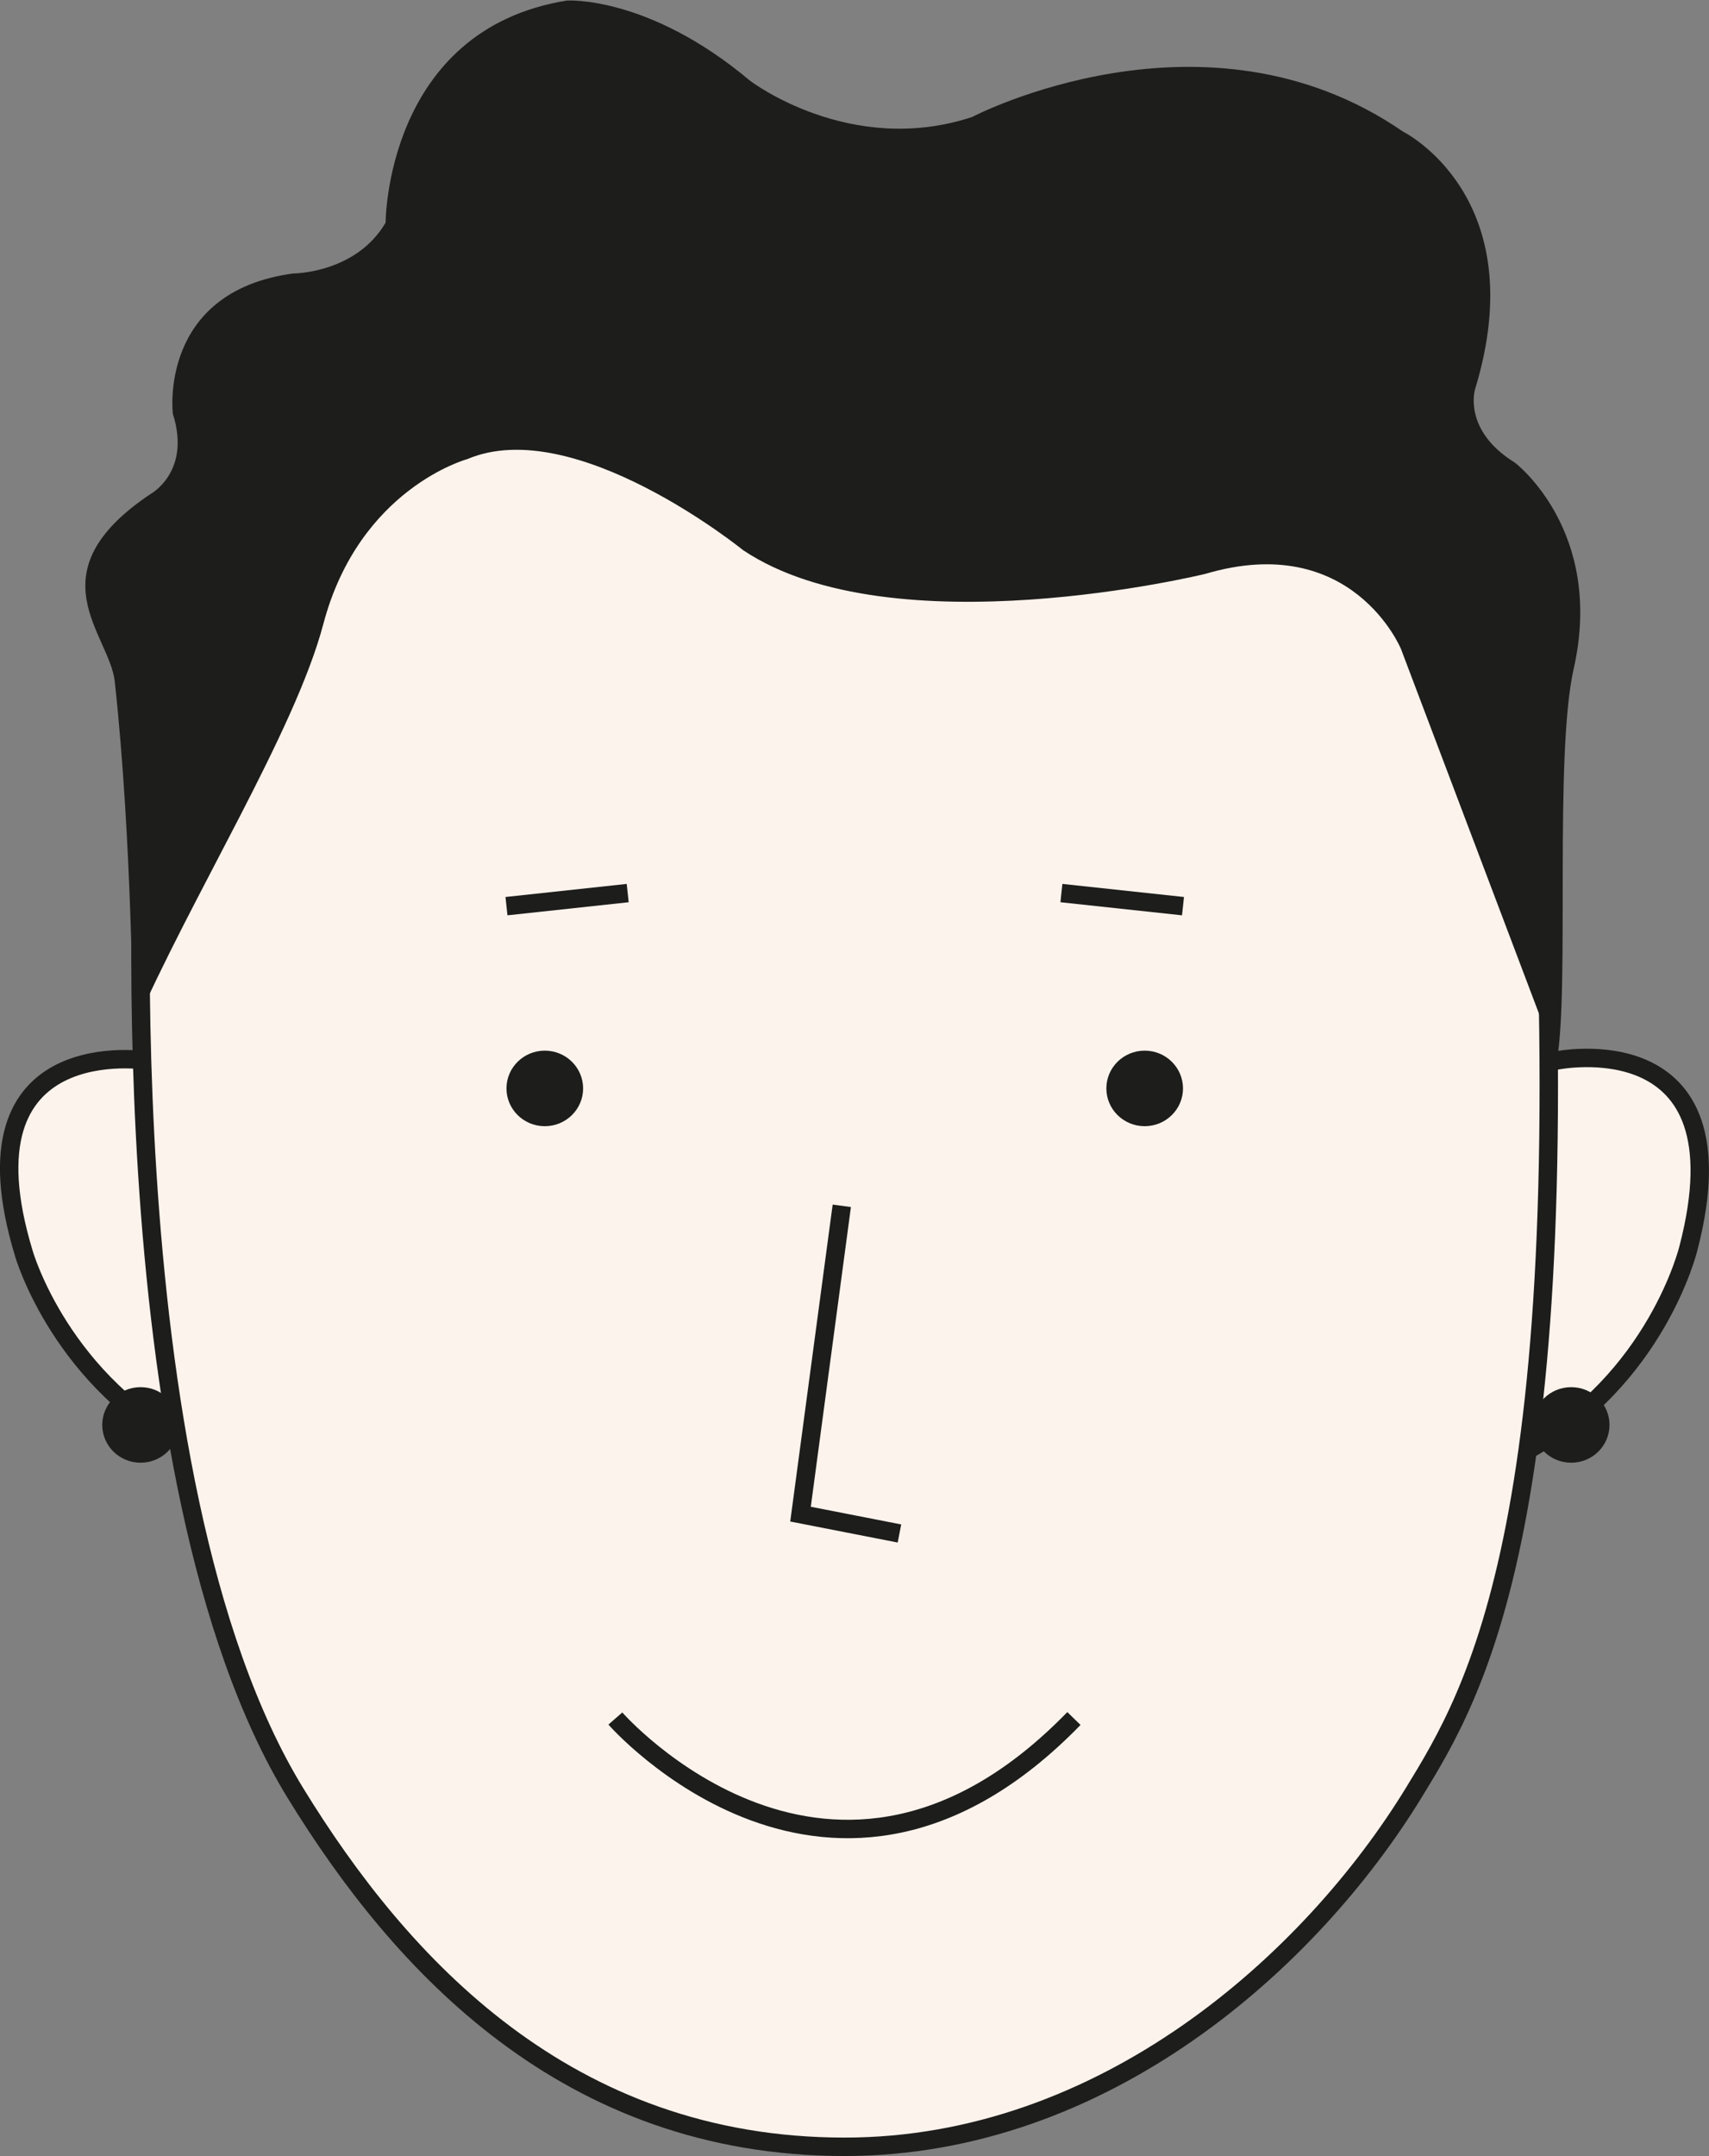 <?xml version="1.0" encoding="UTF-8"?><svg id="Calque_1" xmlns="http://www.w3.org/2000/svg" viewBox="0 0 92.76 116.99"><rect x="0" y="0" width="92.76" height="116.99" fill="#808080" stroke="none"/><defs><style>.cls-1,.cls-2{fill:none;}.cls-1,.cls-3,.cls-4{stroke-width:0px;}.cls-5,.cls-2{stroke:#1d1d1b;stroke-miterlimit:10;}.cls-5,.cls-4{fill:#fcf3ec;}.cls-3{fill:#1d1d1b;}</style></defs><rect class="cls-1" x=".03" width="92.69" height="116.95"/><path class="cls-4" d="M8.06,57.56s-10.49-1.75-6.76,10.47c0,0,2.02,7.06,9.29,10.63"/><path class="cls-2" d="M8.06,57.56s-10.49-1.75-6.76,10.47c0,0,2.02,7.06,9.29,10.63"/><path class="cls-4" d="M84.46,57.55s10.4-2.16,7.18,10.19c0,0-1.72,7.14-8.83,11"/><path class="cls-2" d="M84.46,57.55s10.4-2.16,7.18,10.19c0,0-1.72,7.14-8.83,11"/><path class="cls-5" d="M45.77,12.89c-11.12,0-35.23,2.93-37.93,30.12,0,0-2.31,37.18,8.21,54.31,5.7,9.28,14.73,19.17,29.79,19.17,14.07,0,25.3-10.06,30.91-19.24,3.3-5.39,9.05-14.75,6.81-55.01,0,0,0-29.35-37.79-29.35Z"/><path class="cls-3" d="M29.57,61.11c1.15,0,2.08-.92,2.08-2.05s-.93-2.05-2.08-2.05-2.08.92-2.08,2.05.93,2.05,2.08,2.05Z"/><path class="cls-2" d="M34.07,48.46l-6.58.71"/><path class="cls-3" d="M62.13,61.11c1.15,0,2.08-.92,2.08-2.05s-.93-2.05-2.08-2.05-2.08.92-2.08,2.05.93,2.05,2.08,2.05Z"/><path class="cls-2" d="M57.61,48.46l6.6.71"/><path class="cls-2" d="M45.69,65.43l-2.24,16.73,5.37,1.05"/><path class="cls-2" d="M33.4,93.25s11.78,13.49,24.89,0"/><path class="cls-3" d="M7.21,55.85s-.03-10.16-.98-18.86c-.27-2.58-4.47-5.9,1.95-10.19,0,0,2.21-1.2,1.2-4.35,0,0-.8-6.62,6.53-7.61,0,0,3.41,0,5.02-2.76,0,0,0-10.47,9.84-12.05,0,0,4.42-.29,9.94,4.35,0,0,5.42,4.15,12.05,1.97,0,0,12.64-6.62,23.39.79,0,0,7.11,3.52,3.91,13.99,0,0-.68,2.22,2.16,3.97,0,0,4.88,3.69,3.2,11.17-1.07,4.7-.22,17.39-.92,21.29l-8.46-22.35s-2.65-6.43-10.62-4.07c0,0-16.96,4.15-25.09-1.29,0,0-9.13-7.41-14.96-4.94,0,0-5.87,1.58-7.82,8.95-1.55,5.86-7.15,14.74-10.3,21.99h-.02Z"/><path class="cls-3" d="M7.63,79.37c1.15,0,2.08-.92,2.08-2.05s-.93-2.05-2.08-2.05-2.08.92-2.08,2.05.93,2.05,2.08,2.05Z"/><path class="cls-3" d="M85.28,79.37c1.15,0,2.08-.92,2.08-2.05s-.93-2.05-2.08-2.05-2.08.92-2.08,2.05.93,2.05,2.08,2.05Z"/></svg>